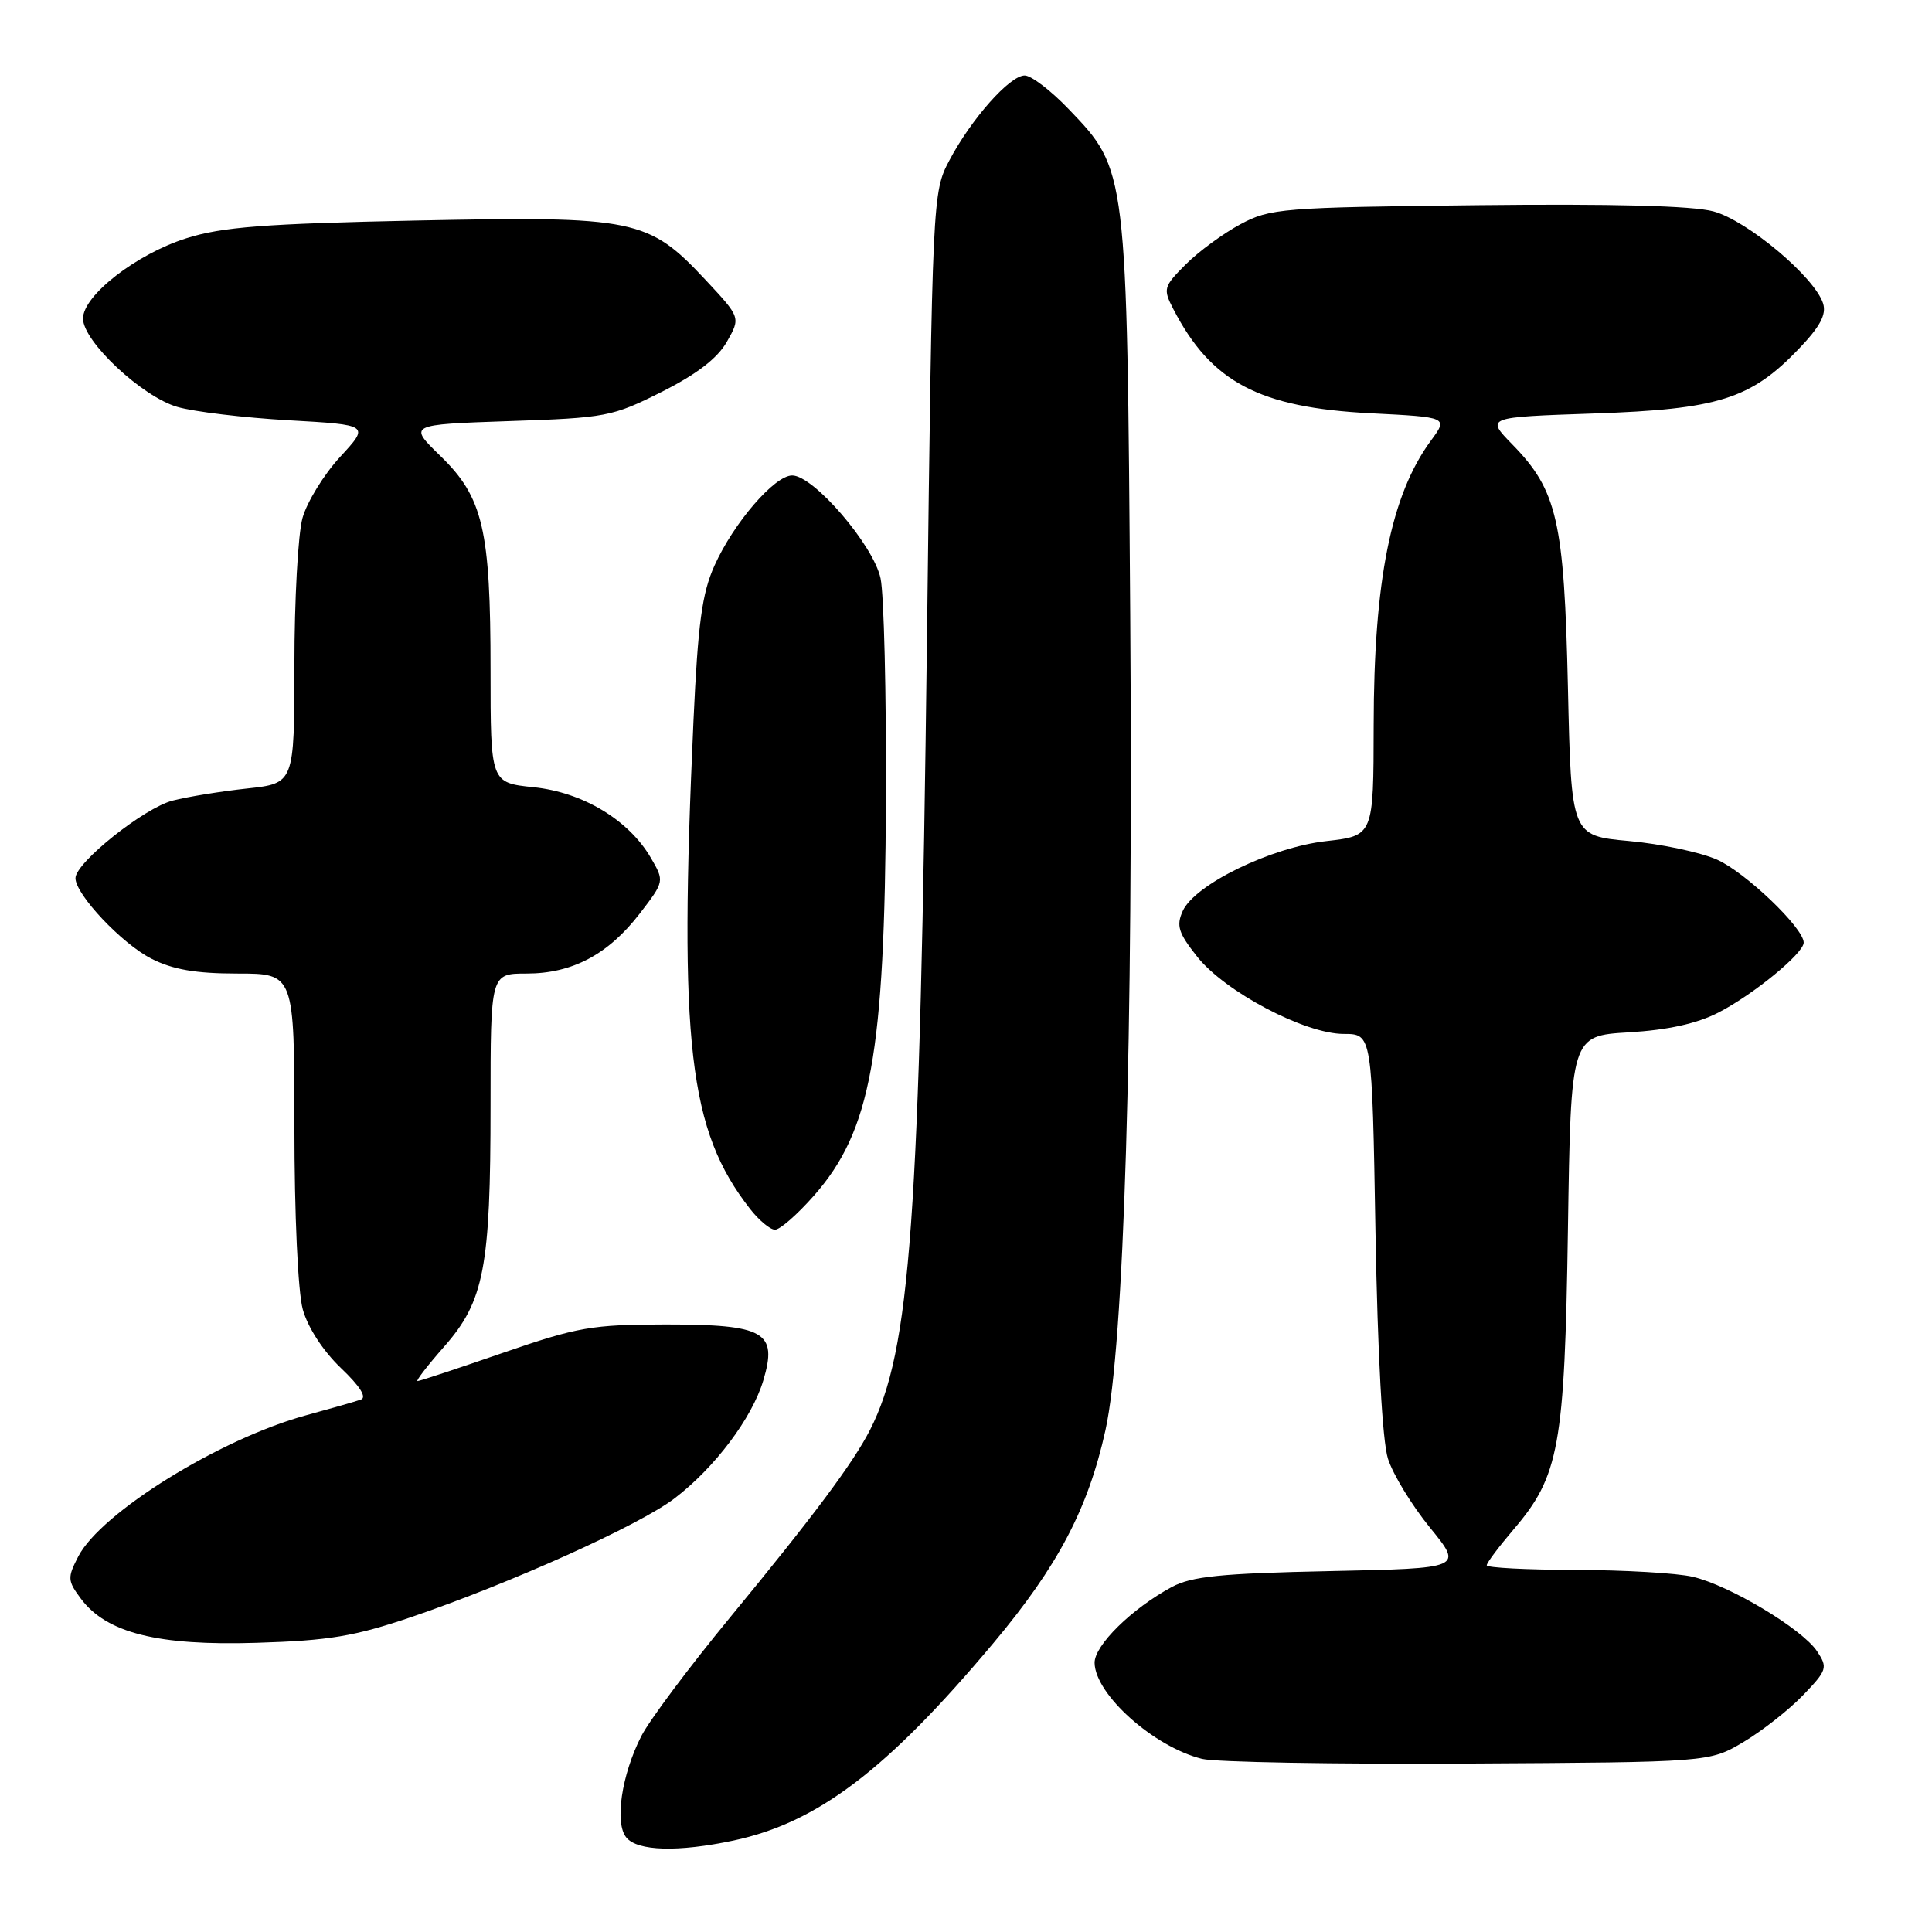 <?xml version="1.0" encoding="UTF-8" standalone="no"?>
<!DOCTYPE svg PUBLIC "-//W3C//DTD SVG 1.1//EN" "http://www.w3.org/Graphics/SVG/1.1/DTD/svg11.dtd" >
<svg xmlns="http://www.w3.org/2000/svg" xmlns:xlink="http://www.w3.org/1999/xlink" version="1.1" viewBox="0 0 256 256">
 <g >
 <path fill="currentColor"
d=" M 97.20 243.88 C 108.33 241.51 117.52 234.54 131.62 217.73 C 140.18 207.52 144.18 199.92 146.48 189.50 C 148.95 178.32 150.17 137.99 149.76 81.50 C 149.33 22.37 149.35 22.53 141.62 14.47 C 139.27 12.01 136.64 10.00 135.78 10.00 C 133.80 10.00 128.70 15.75 125.78 21.28 C 123.57 25.46 123.54 26.08 122.83 84.50 C 121.88 161.99 120.66 178.89 115.29 189.46 C 113.06 193.83 107.87 200.80 96.71 214.35 C 91.32 220.90 86.04 227.96 84.98 230.04 C 82.35 235.19 81.41 241.58 83.00 243.49 C 84.49 245.29 89.85 245.44 97.20 243.88 Z  M 231.00 230.84 C 233.47 229.37 237.03 226.58 238.90 224.64 C 242.11 221.30 242.21 220.97 240.77 218.80 C 238.79 215.83 229.17 210.06 224.29 208.93 C 222.21 208.44 215.21 208.04 208.75 208.02 C 202.29 208.01 197.00 207.73 197.00 207.41 C 197.00 207.08 198.59 204.97 200.52 202.70 C 206.62 195.58 207.32 191.68 207.76 162.87 C 208.15 137.25 208.15 137.25 215.82 136.79 C 221.01 136.48 224.87 135.63 227.72 134.16 C 232.34 131.78 239.00 126.32 239.00 124.90 C 239.00 122.96 231.28 115.58 227.50 113.90 C 225.30 112.93 220.06 111.82 215.85 111.44 C 208.20 110.74 208.20 110.74 207.76 91.12 C 207.26 69.00 206.35 64.99 200.39 58.89 C 196.87 55.28 196.87 55.28 211.19 54.79 C 227.68 54.23 231.98 52.88 238.35 46.23 C 241.17 43.28 242.03 41.68 241.57 40.21 C 240.46 36.72 231.53 29.22 227.04 28.01 C 224.27 27.26 213.67 26.99 195.68 27.19 C 169.86 27.48 168.29 27.61 164.37 29.71 C 162.09 30.93 158.83 33.32 157.12 35.03 C 154.17 37.99 154.09 38.27 155.47 40.95 C 160.49 50.65 166.83 54.00 181.60 54.76 C 191.89 55.28 191.89 55.28 189.60 58.39 C 184.31 65.59 182.04 76.90 182.02 96.12 C 182.00 110.74 182.00 110.74 175.75 111.45 C 168.43 112.27 158.32 117.19 156.72 120.71 C 155.84 122.66 156.14 123.62 158.63 126.76 C 162.32 131.42 172.91 137.00 178.06 137.00 C 181.81 137.00 181.81 137.00 182.26 163.25 C 182.55 179.56 183.17 190.93 183.91 193.28 C 184.57 195.36 187.08 199.48 189.49 202.43 C 193.87 207.81 193.87 207.81 176.18 208.18 C 161.76 208.48 157.90 208.87 155.26 210.29 C 149.95 213.16 145.00 218.03 145.04 220.35 C 145.12 224.54 152.90 231.48 159.28 233.06 C 161.05 233.50 176.90 233.78 194.50 233.68 C 226.50 233.50 226.50 233.50 231.00 230.84 Z  M 54.50 214.27 C 67.68 209.78 84.70 202.11 89.37 198.55 C 94.70 194.49 99.65 187.91 101.14 182.92 C 103.07 176.48 101.35 175.50 88.21 175.50 C 78.44 175.51 76.55 175.84 66.67 179.25 C 60.71 181.31 55.61 183.00 55.33 183.00 C 55.06 183.00 56.64 180.95 58.85 178.44 C 64.15 172.41 65.00 168.01 65.00 146.45 C 65.00 129.00 65.00 129.00 69.77 129.00 C 75.83 129.00 80.60 126.47 84.78 121.04 C 88.05 116.78 88.05 116.78 86.23 113.65 C 83.30 108.64 77.22 104.98 70.70 104.31 C 65.00 103.72 65.00 103.72 65.00 88.80 C 65.00 70.14 64.01 65.91 58.37 60.43 C 54.08 56.26 54.08 56.26 67.47 55.80 C 80.29 55.37 81.14 55.21 87.67 51.93 C 92.32 49.59 95.07 47.48 96.32 45.28 C 98.14 42.07 98.14 42.07 93.48 37.08 C 85.90 28.98 84.18 28.63 55.23 29.22 C 35.06 29.64 29.43 30.07 24.70 31.57 C 18.08 33.66 11.00 39.15 11.00 42.21 C 11.00 45.24 18.83 52.57 23.50 53.92 C 25.70 54.56 32.33 55.35 38.24 55.69 C 48.98 56.30 48.98 56.30 45.07 60.54 C 42.91 62.88 40.67 66.53 40.08 68.65 C 39.49 70.77 39.01 79.54 39.01 88.15 C 39.00 103.80 39.00 103.80 32.75 104.48 C 29.31 104.85 24.88 105.57 22.89 106.08 C 19.11 107.04 10.00 114.31 10.00 116.36 C 10.00 118.52 16.13 125.03 20.06 127.03 C 22.89 128.47 25.93 129.00 31.46 129.00 C 39.00 129.00 39.00 129.00 39.01 149.25 C 39.01 160.93 39.48 171.19 40.12 173.50 C 40.78 175.89 42.81 179.01 45.16 181.26 C 47.72 183.69 48.65 185.18 47.80 185.46 C 47.09 185.71 43.80 186.65 40.50 187.55 C 29.08 190.69 13.38 200.43 10.37 206.24 C 8.92 209.06 8.94 209.45 10.73 211.85 C 14.12 216.38 20.92 218.09 34.00 217.68 C 43.61 217.39 46.98 216.82 54.50 214.27 Z  M 107.86 158.42 C 115.40 149.85 117.24 139.76 117.39 106.00 C 117.45 91.97 117.13 78.76 116.68 76.64 C 115.75 72.24 107.81 63.00 104.97 63.00 C 102.63 63.00 97.21 69.29 94.67 74.95 C 93.02 78.61 92.48 82.63 91.89 95.50 C 89.94 138.41 91.26 149.78 99.39 160.19 C 100.55 161.68 102.02 162.91 102.67 162.94 C 103.31 162.98 105.64 160.94 107.86 158.42 Z "/>
</g>
</svg>